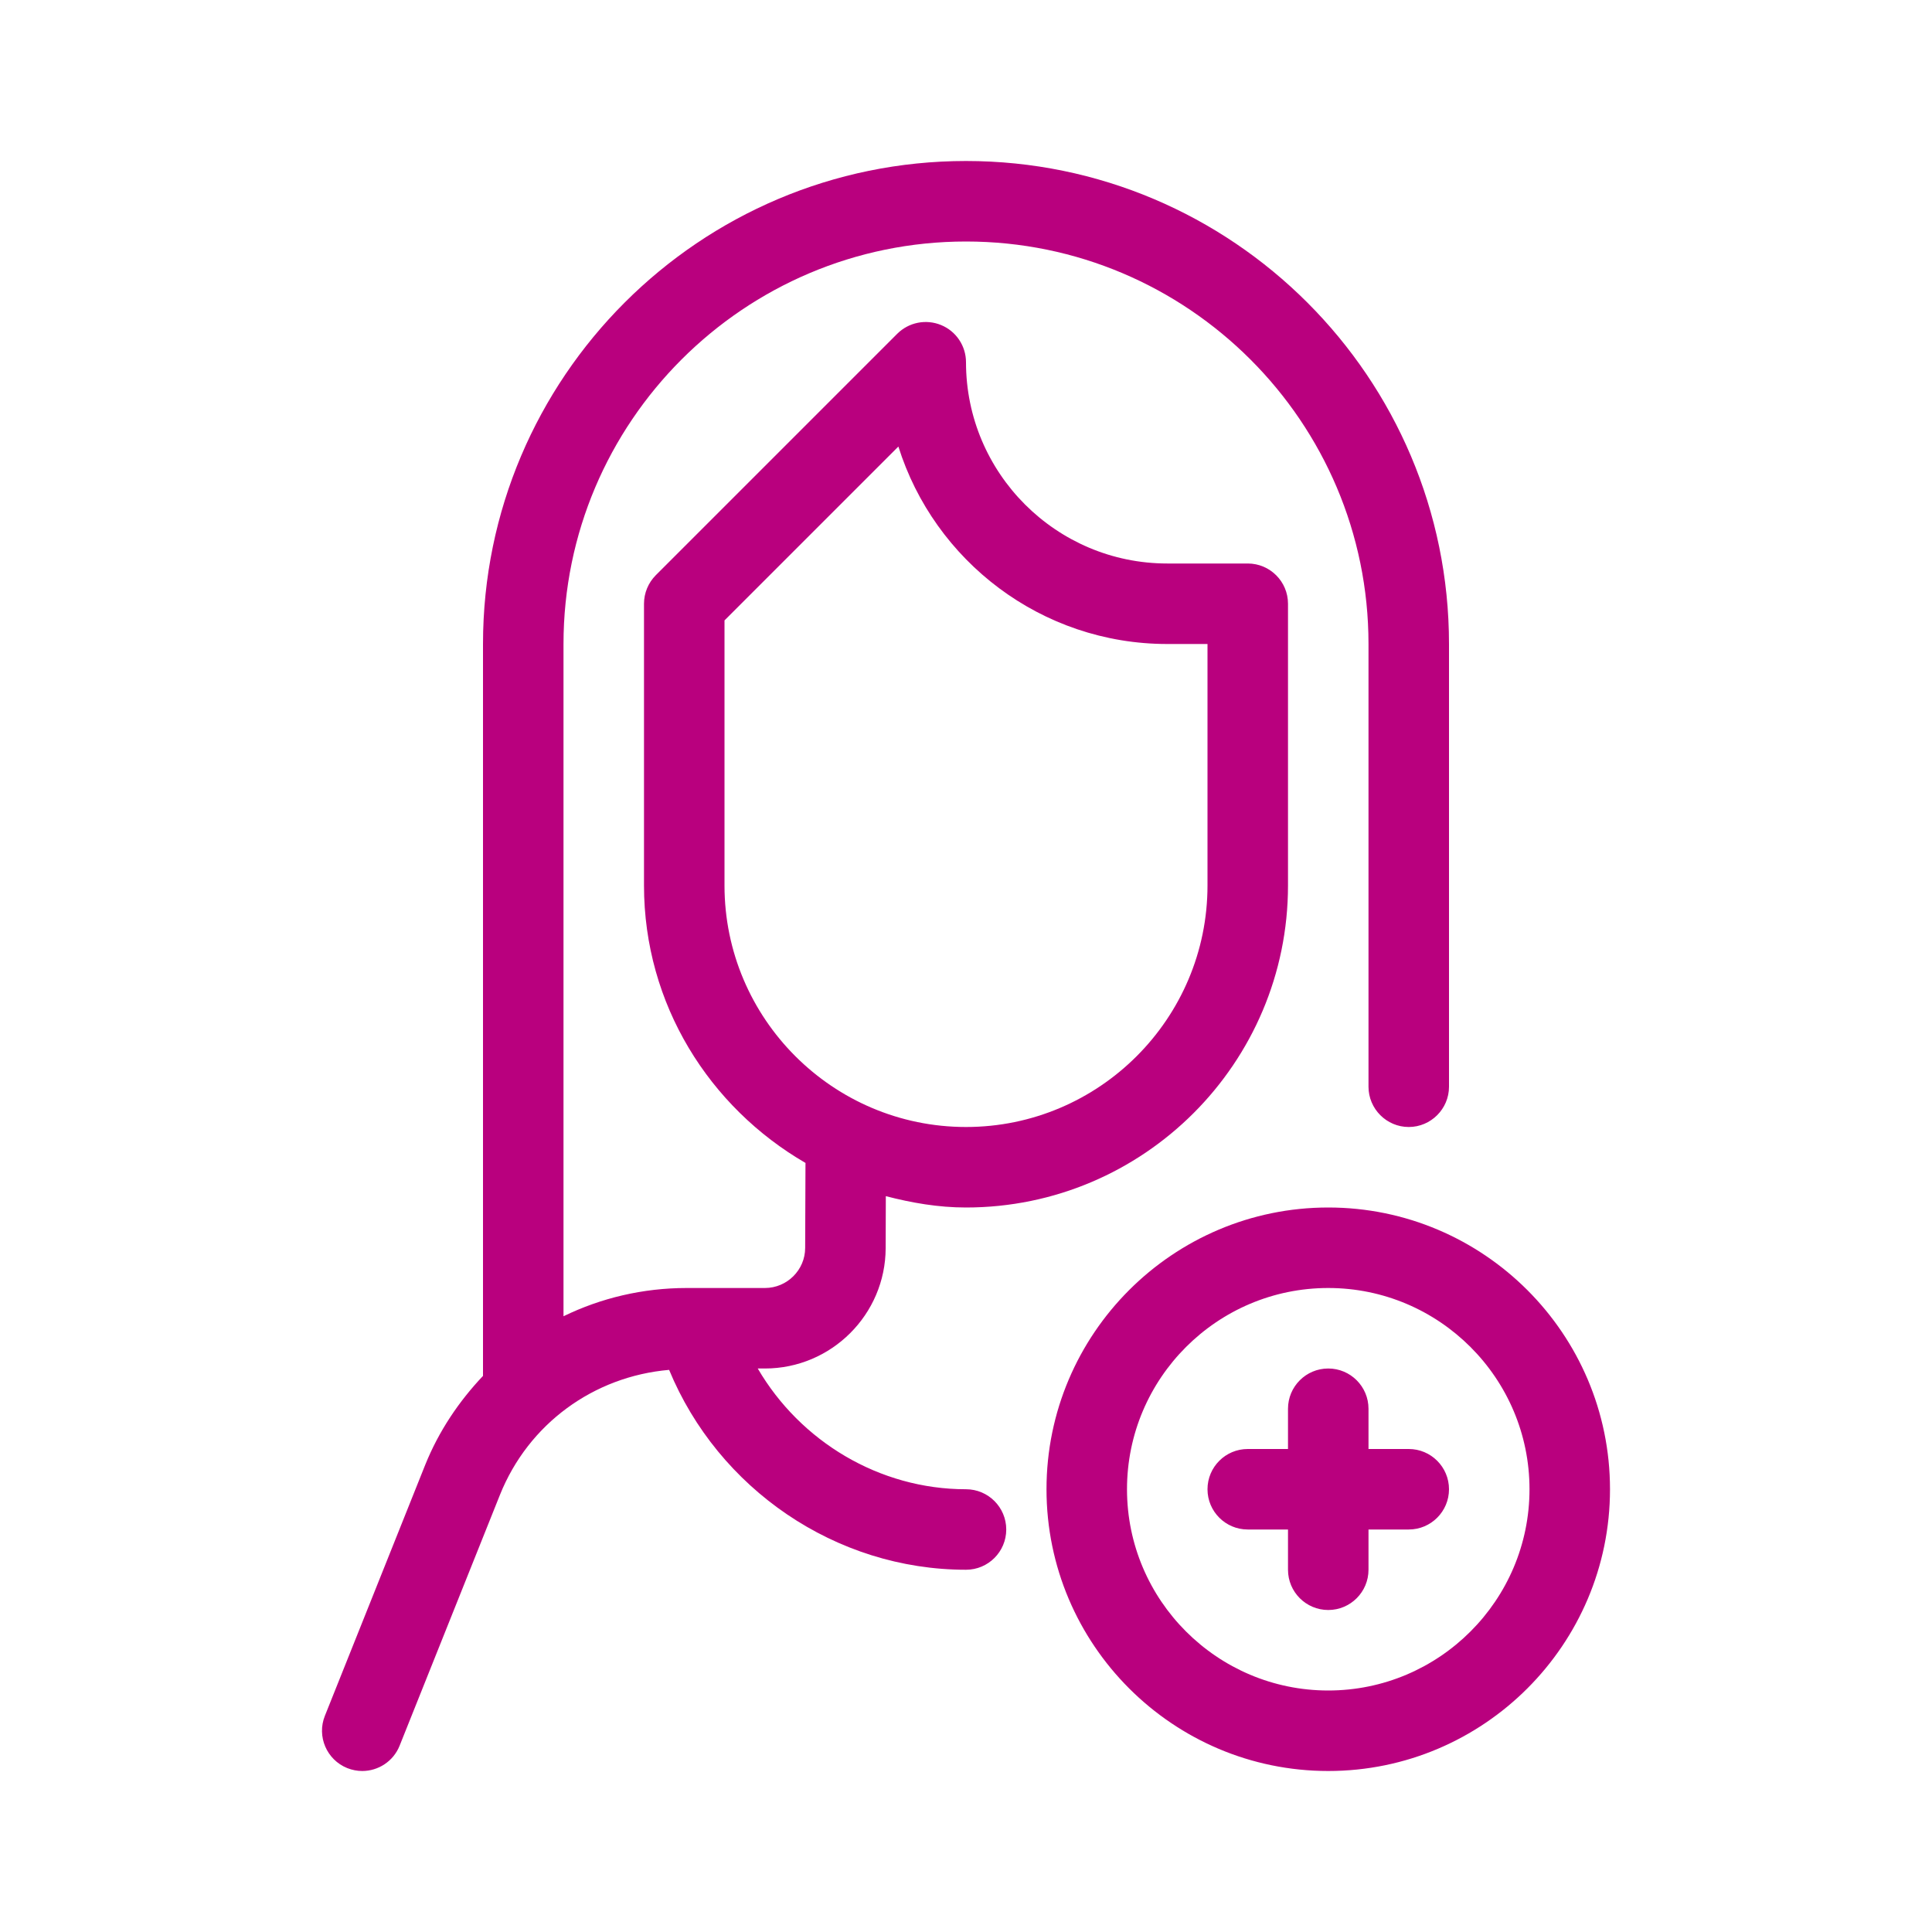 <svg width="24" height="24" viewBox="0 0 24 24" fill="none" xmlns="http://www.w3.org/2000/svg">
<path fill-rule="evenodd" clip-rule="evenodd" d="M9 11V7.707L11.16 5.547C11.606 6.967 12.935 8 14.5 8H15V11C15 12.654 13.654 14 12 14C10.346 14 9 12.654 9 11ZM12 18.5C10.922 18.5 9.942 17.905 9.413 17H9.502C10.327 17 11 16.329 11.002 15.505L11.004 14.859C11.325 14.942 11.654 15 12 15C14.206 15 16 13.206 16 11V7.5C16 7.224 15.776 7 15.5 7H14.5C13.122 7 12 5.879 12 4.5C12 4.298 11.878 4.115 11.691 4.038C11.504 3.961 11.29 4.003 11.146 4.146L8.146 7.146C8.053 7.24 8 7.367 8 7.5V11C8 12.477 8.813 13.755 10.007 14.447C10.007 14.449 10.006 14.451 10.006 14.453L10.002 15.502C10.002 15.776 9.777 16 9.502 16H8.531C7.987 16 7.466 16.124 7 16.351V8C7 5.243 9.243 3 12 3C14.757 3 17 5.243 17 8V12.5V13V13.5C17 13.775 17.225 14 17.5 14C17.775 14 18 13.775 18 13.5V13V12.5V8C18 4.691 15.309 2 12 2C8.691 2 6 4.691 6 8V17.092C5.701 17.408 5.451 17.777 5.281 18.2L4.036 21.314C3.933 21.57 4.058 21.861 4.314 21.964C4.375 21.988 4.438 22 4.5 22C4.698 22 4.886 21.881 4.964 21.686L6.21 18.571C6.564 17.687 7.375 17.098 8.312 17.017C8.922 18.493 10.379 19.5 12 19.5C12.276 19.5 12.5 19.276 12.5 19C12.5 18.724 12.276 18.5 12 18.5ZM16.5 21C15.122 21 14 19.879 14 18.5C14 17.121 15.122 16 16.5 16C17.878 16 19 17.121 19 18.5C19 19.879 17.878 21 16.5 21ZM16.5 15C14.57 15 13 16.57 13 18.5C13 20.43 14.57 22 16.5 22C18.43 22 20 20.43 20 18.5C20 16.57 18.43 15 16.5 15ZM17 18H17.5C17.776 18 18 18.224 18 18.5C18 18.776 17.776 19 17.5 19H17V19.5C17 19.776 16.776 20 16.5 20C16.224 20 16 19.776 16 19.5V19H15.5C15.224 19 15 18.776 15 18.5C15 18.224 15.224 18 15.5 18H16V17.5C16 17.224 16.224 17 16.5 17C16.776 17 17 17.224 17 17.5V18Z" fill="#B9007E"/>
</svg>

